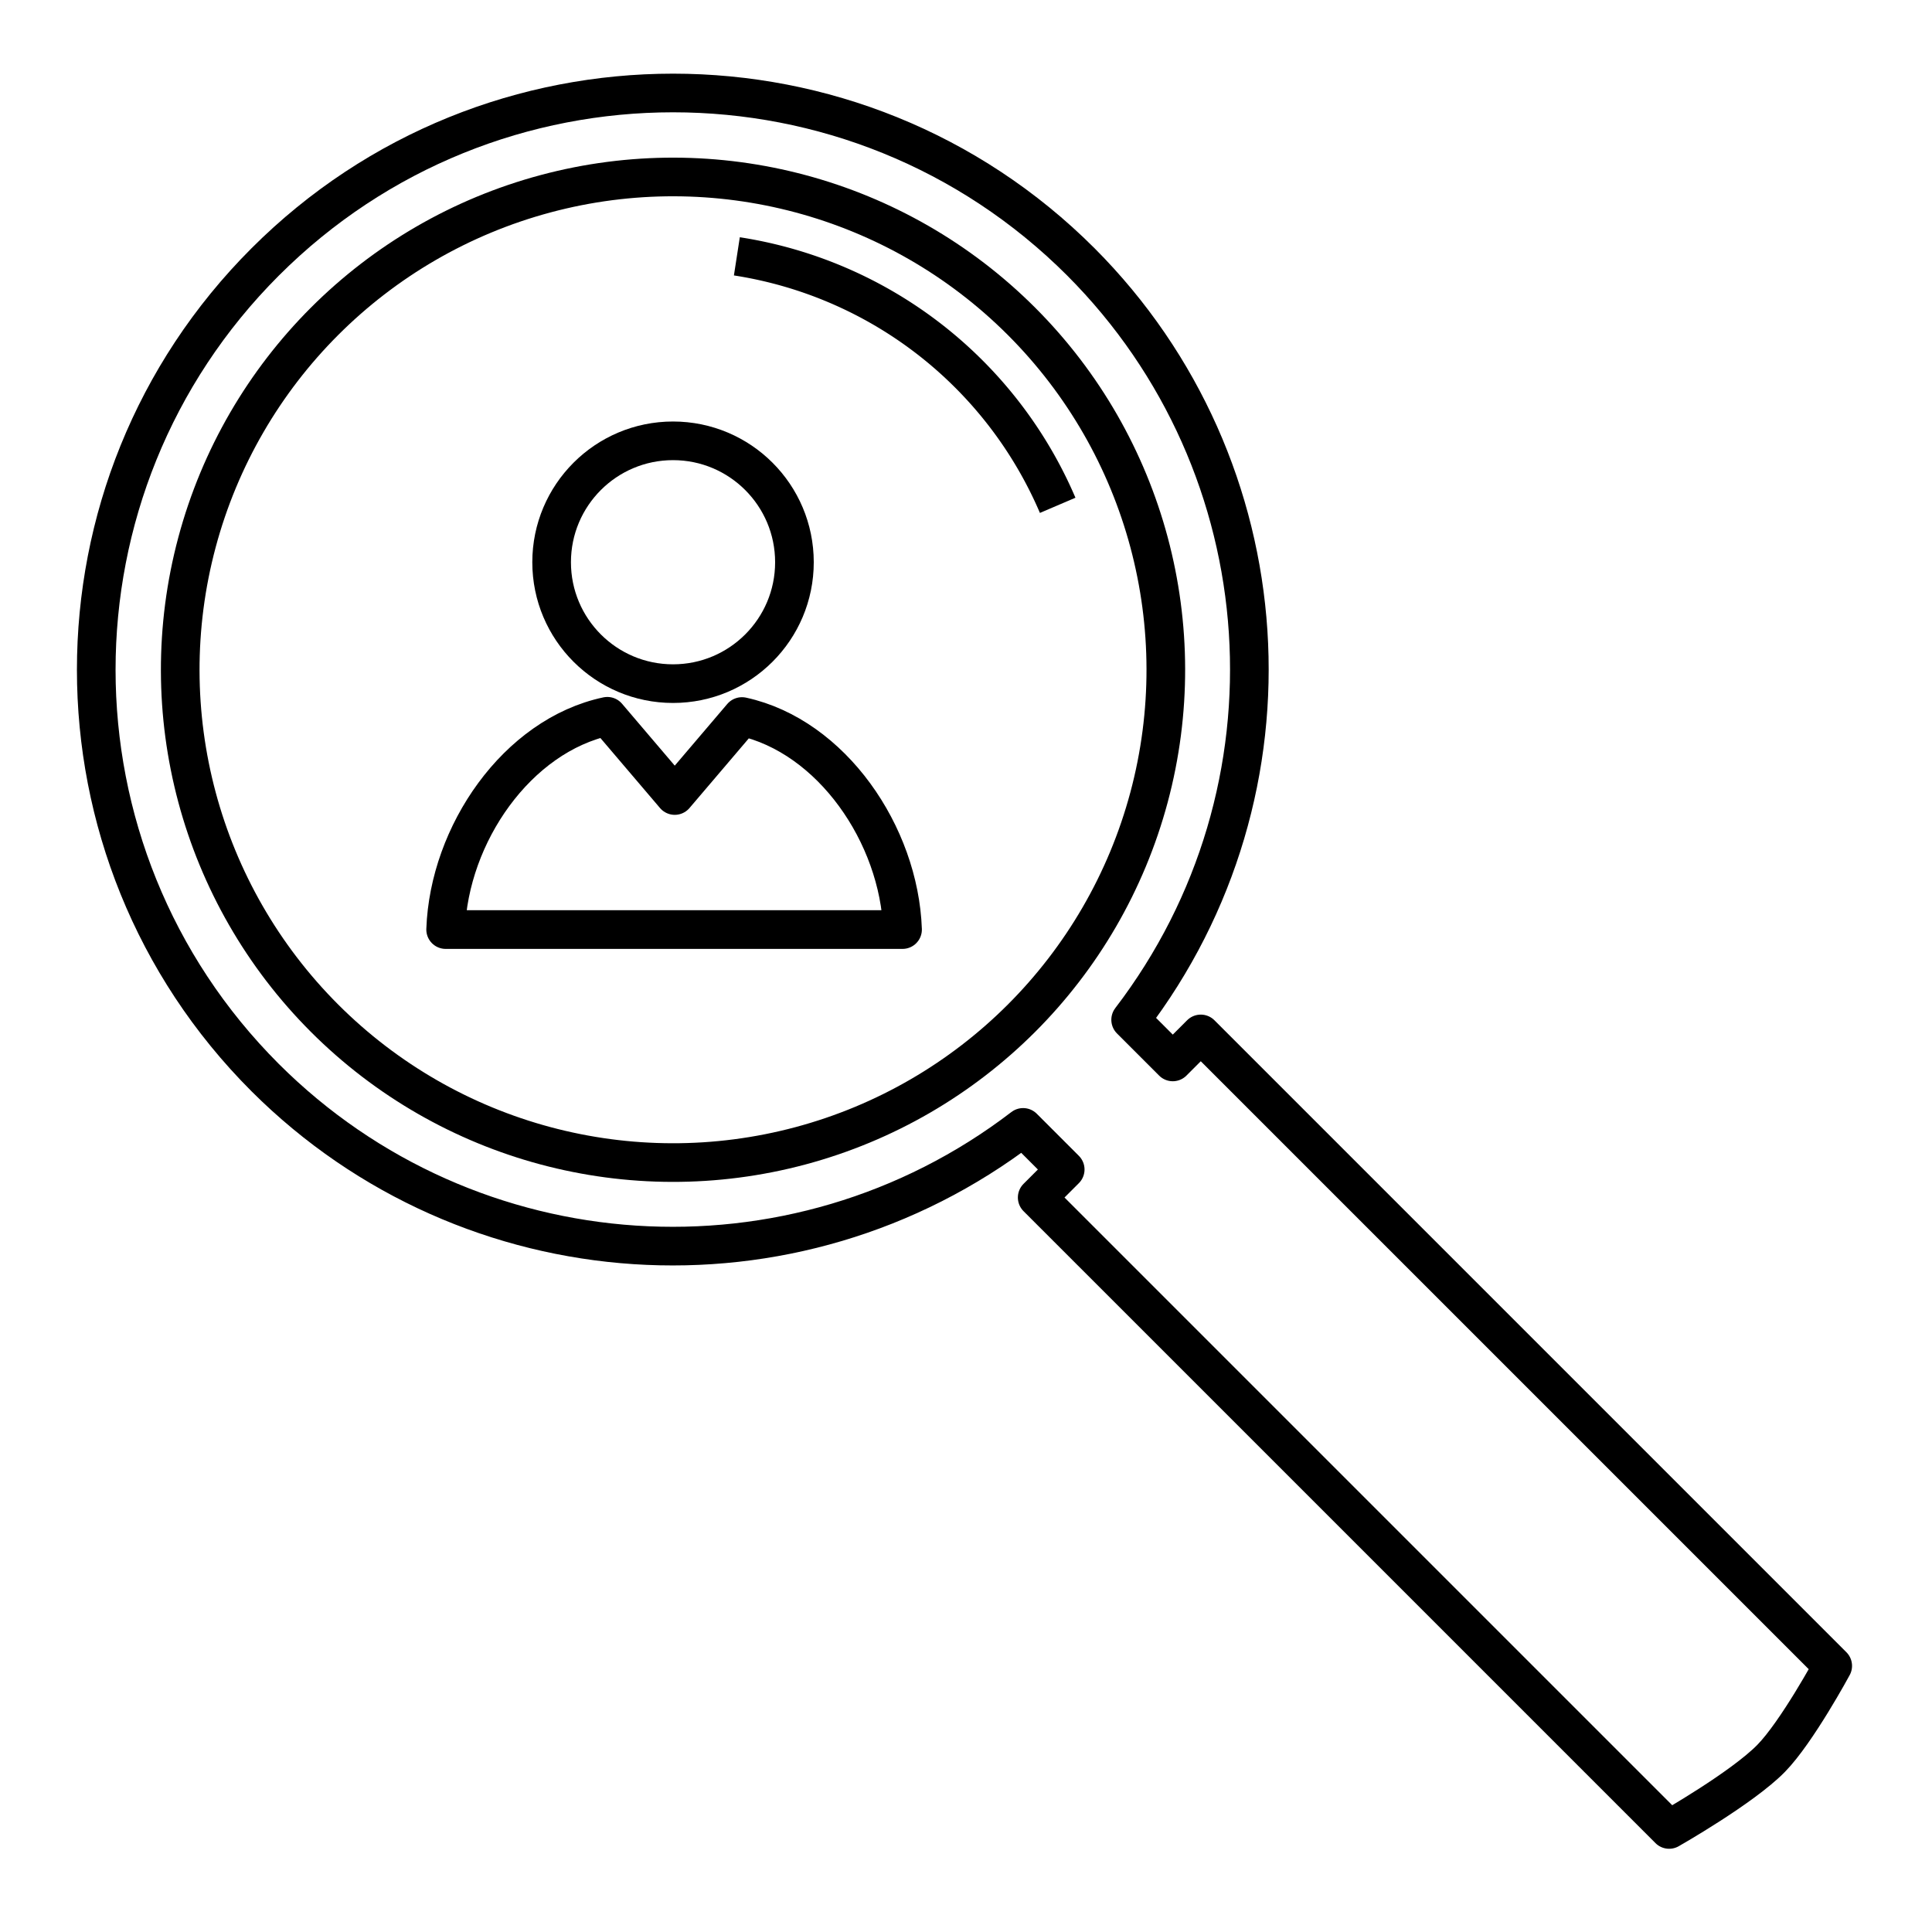 <?xml version="1.0" encoding="UTF-8" standalone="no"?>
<!-- Created with Inkscape (http://www.inkscape.org/) -->

<svg
   xmlns:dc="http://purl.org/dc/elements/1.1/"
   xmlns:cc="http://creativecommons.org/ns#"
   xmlns:rdf="http://www.w3.org/1999/02/22-rdf-syntax-ns#"
   xmlns:svg="http://www.w3.org/2000/svg"
   xmlns="http://www.w3.org/2000/svg"
   xmlns:sodipodi="http://sodipodi.sourceforge.net/DTD/sodipodi-0.dtd"
   xmlns:inkscape="http://www.inkscape.org/namespaces/inkscape"
   width="100mm"
   height="100mm"
   viewBox="0 0 100 100"
   version="1.1"
   id="svg8"
   inkscape:version="0.92.1 r15371"
   sodipodi:docname="findCustomer.svg">
  <defs
     id="defs2" />
  <sodipodi:namedview
     id="base"
     pagecolor="#ffffff"
     bordercolor="#666666"
     borderopacity="1.0"
     inkscape:pageopacity="0.0"
     inkscape:pageshadow="2"
     inkscape:zoom="2.8"
     inkscape:cx="196.54401"
     inkscape:cy="157.9456"
     inkscape:document-units="mm"
     inkscape:current-layer="layer1"
     showgrid="false"
     inkscape:window-width="1918"
     inkscape:window-height="2060"
     inkscape:window-x="1911"
     inkscape:window-y="0"
     inkscape:window-maximized="0" />
  <g
     inkscape:label="Layer 1"
     inkscape:groupmode="layer"
     id="layer1"
     transform="translate(0,-197)">
    <path
       style="fill:none;fill-opacity:1;stroke:#000000;stroke-width:2;stroke-linecap:butt;stroke-linejoin:round;stroke-miterlimit:4;stroke-dasharray:none;stroke-dashoffset:0;stroke-opacity:1;paint-order:normal"
       d="m 13.726,210.557 c -11.659,11.659 -11.659,30.562 5e-6,42.221 10.586,10.563 27.354,11.664 39.23,2.576 l 2.179,2.179 -1.45,1.45 32.709,32.709 c 0,0 3.779,-2.147 5.28,-3.68 1.341,-1.37 3.187,-4.787 3.187,-4.787 l -32.709,-32.709 -1.449,1.449 -2.181,-2.181 c 9.087,-11.875 7.986,-28.641 -2.575,-39.227 -11.659,-11.659 -30.562,-11.659 -42.221,-10e-6 z"
       id="path4485"
       inkscape:connector-curvature="0"
       sodipodi:nodetypes="scccccacccccs" />
    <circle
       style="fill:none;fill-opacity:1;stroke:#000000;stroke-width:2;stroke-linecap:butt;stroke-linejoin:round;stroke-miterlimit:4;stroke-dasharray:none;stroke-dashoffset:0;stroke-opacity:1;paint-order:normal"
       id="path4489"
       cx="-139.181"
       cy="188.446"
       r="25.507"
       transform="rotate(-45)" />
    <path
       style="fill:none;fill-opacity:1;stroke:#000000;stroke-width:2;stroke-linecap:butt;stroke-linejoin:round;stroke-miterlimit:4;stroke-dasharray:none;stroke-dashoffset:0;stroke-opacity:1;paint-order:normal"
       id="path4512"
       sodipodi:type="arc"
       sodipodi:cx="-139.18091"
       sodipodi:cy="188.44629"
       sodipodi:rx="21.652664"
       sodipodi:ry="21.652664"
       sodipodi:start="5.6509659"
       sodipodi:end="0.38142165"
       sodipodi:open="true"
       d="m -121.713,175.651 a 21.653,21.653 0 0 1 2.629,20.855"
       transform="rotate(-45)" />
    <circle
       r="6.284"
       cy="226.101"
       cx="34.836"
       id="path4531"
       style="fill:none;fill-opacity:1;stroke:#000000;stroke-width:2;stroke-linecap:butt;stroke-linejoin:round;stroke-miterlimit:4;stroke-dasharray:none;stroke-dashoffset:0;stroke-opacity:1;paint-order:normal" />
    <path
       style="fill:none;fill-opacity:1;stroke:#000000;stroke-width:7.559;stroke-linecap:butt;stroke-linejoin:round;stroke-miterlimit:4;stroke-dasharray:none;stroke-dashoffset:0;stroke-opacity:1;paint-order:normal"
       d="m 118.623,139.91 c -17.64,3.742 -30.913,23.031 -31.576,41.65 h 89.234 c -0.66,-18.542 -13.829,-37.78 -31.359,-41.602 L 131.793,155.375 Z"
       transform="matrix(0.265,0,0,0.265,0,197)"
       id="path4526"
       inkscape:connector-curvature="0"
       sodipodi:nodetypes="cccccc" />
  </g>
</svg>
